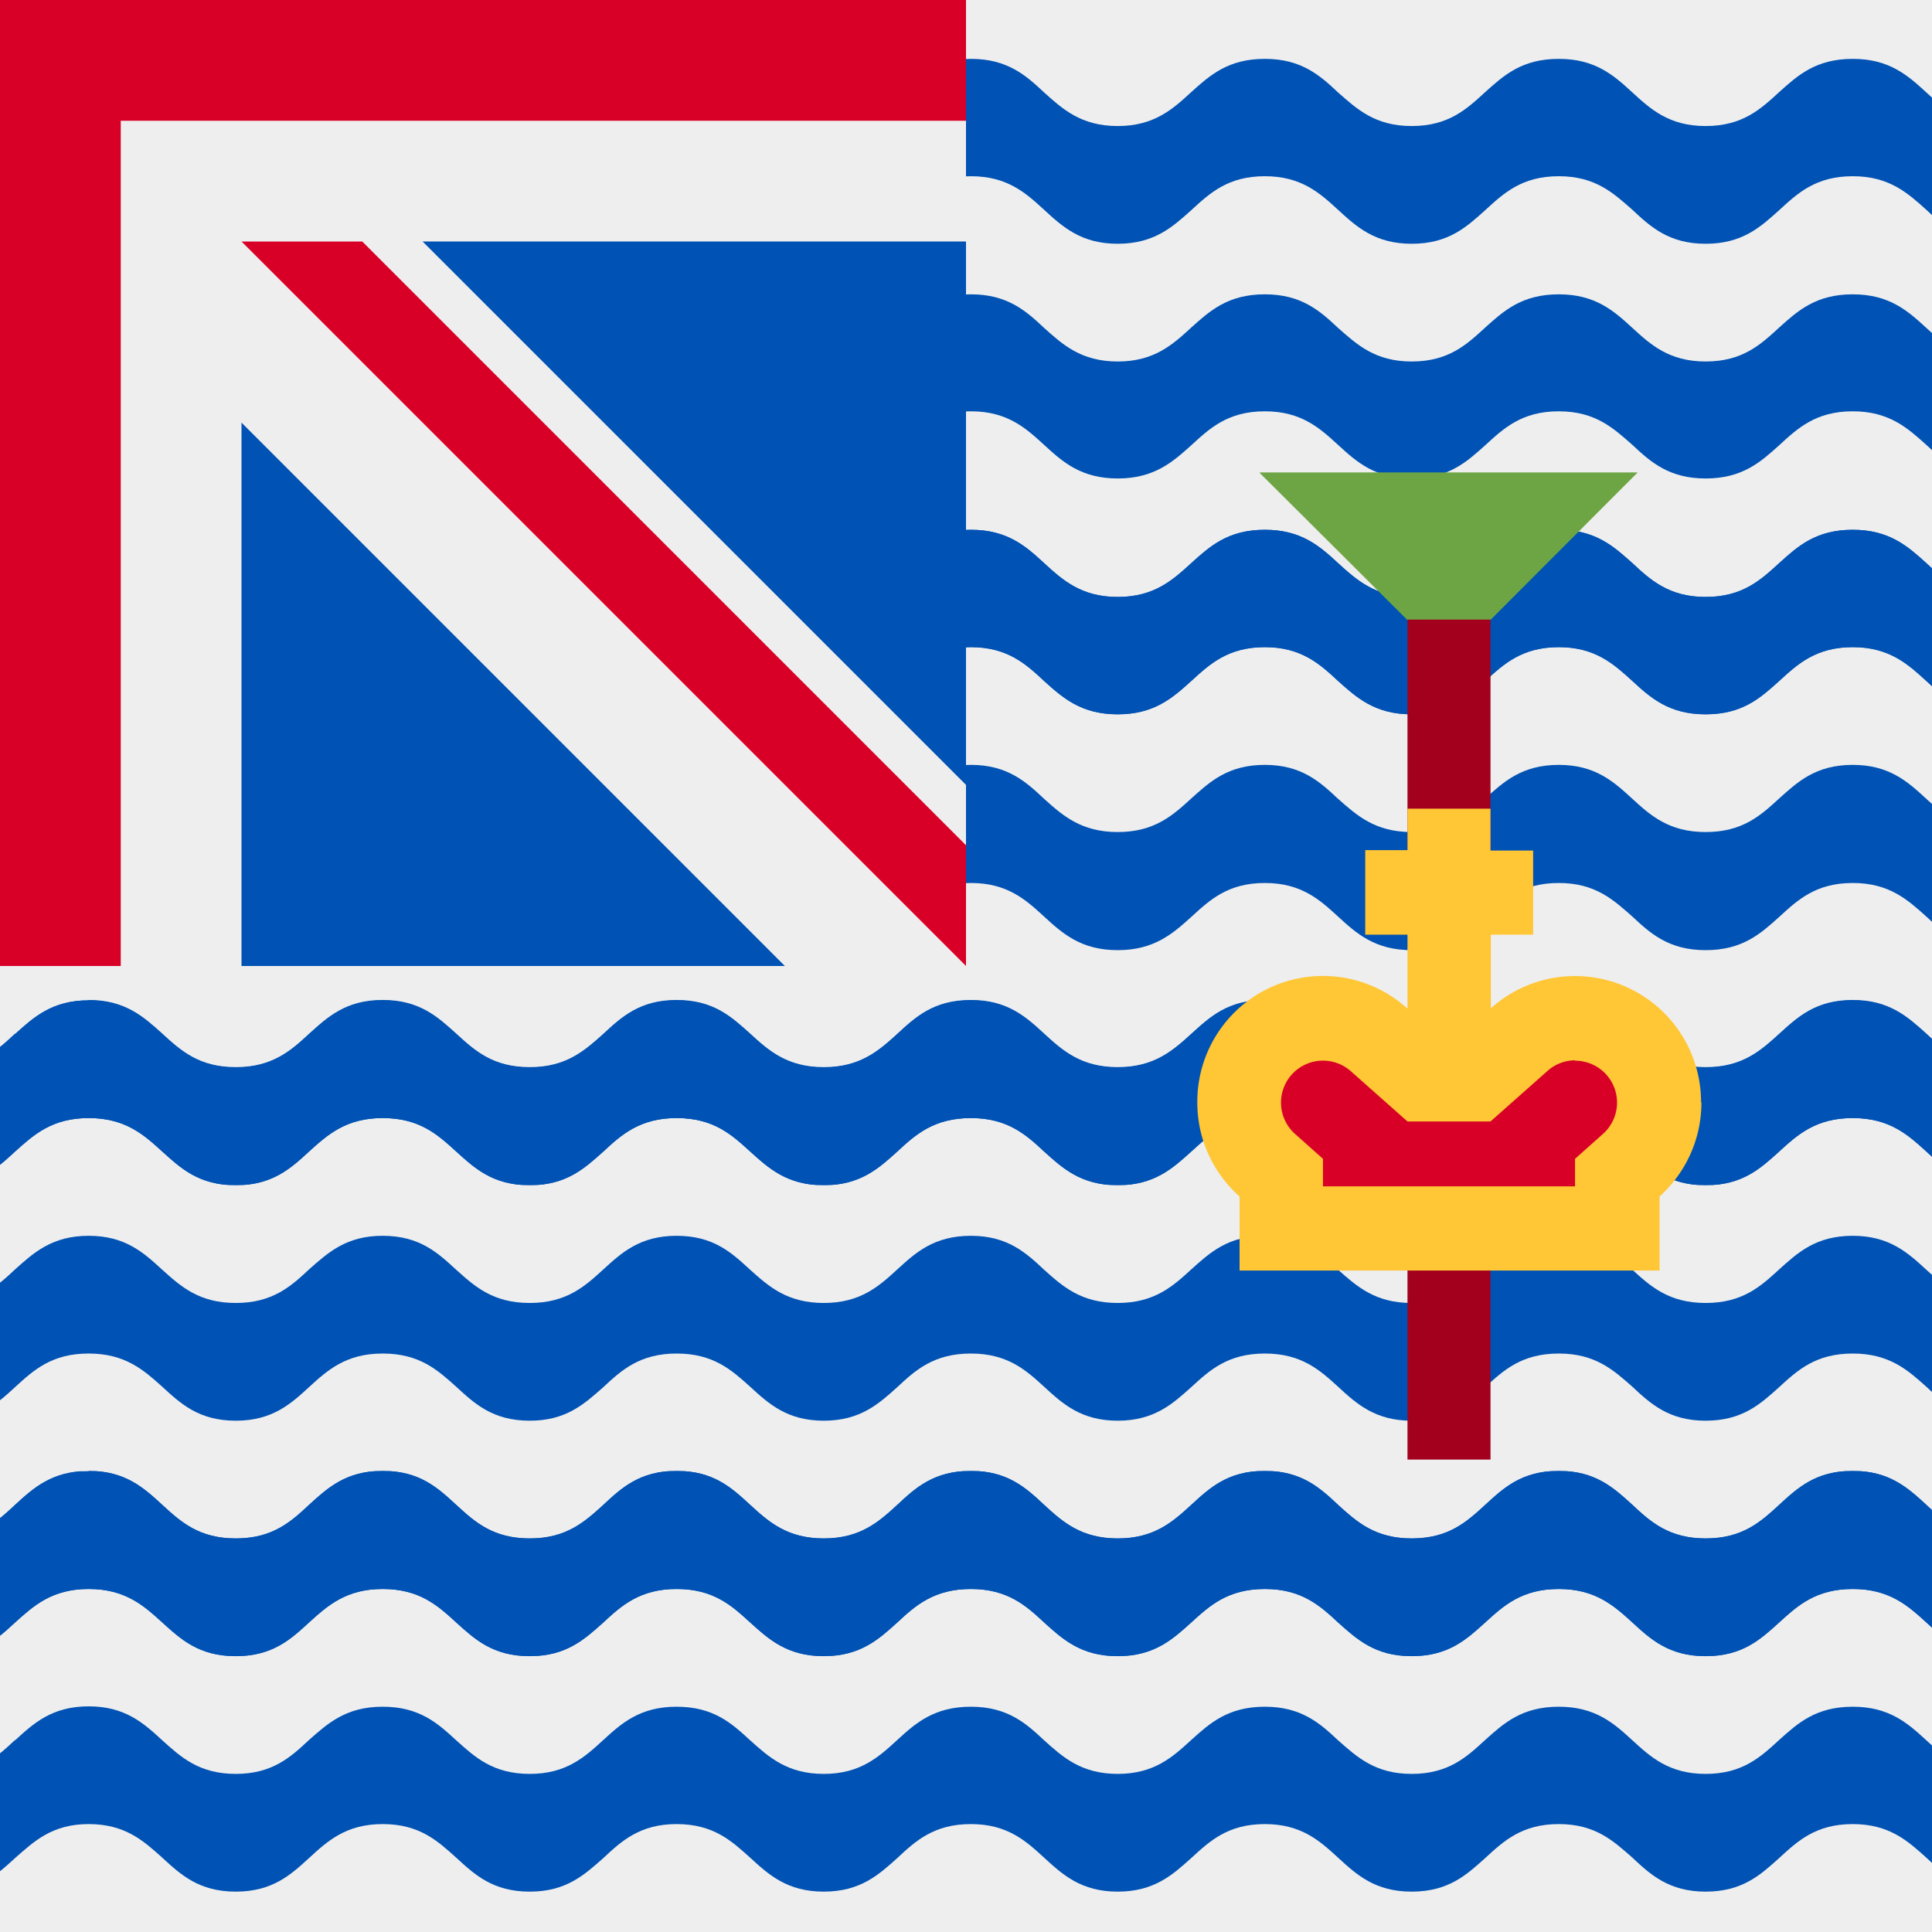 <svg xmlns="http://www.w3.org/2000/svg" width="512" height="512" fill="none"><rect width="100%" height="100%" fill="#333333" stroke="none"/><g clip-path="url(#a)"><path fill="#EEE" d="M0 0h512v512H0z"/><g fill="#0052B4" clip-path="url(#b)"><path d="M4 24.5c4.9-4.5 9.8-9 19.5-9s14.6 4.5 19.5 9c4.9 4.4 9.7 8.9 19.5 8.9 9.7 0 14.6-4.5 19.4-9 5-4.4 9.8-8.8 19.5-8.8 9.8 0 14.6 4.4 19.5 8.9 4.9 4.4 9.7 8.9 19.5 8.9 9.7 0 14.6-4.5 19.5-9 4.8-4.4 9.7-8.8 19.4-8.8 9.8 0 14.6 4.4 19.5 8.9 4.9 4.4 9.8 8.9 19.5 8.9s14.6-4.5 19.5-9c4.8-4.4 9.7-8.8 19.5-8.8 9.7 0 14.6 4.4 19.4 8.9 4.9 4.4 9.8 8.9 19.5 8.9s14.6-4.5 19.5-9c4.9-4.4 9.7-8.8 19.5-8.8 9.7 0 14.6 4.4 19.4 8.9 5 4.4 9.8 8.9 19.5 8.9 9.8 0 14.6-4.5 19.5-9 4.9-4.4 9.7-8.8 19.5-8.8 9.7 0 14.6 4.4 19.5 8.9 4.8 4.4 9.7 8.9 19.4 8.9 9.8 0 14.6-4.5 19.5-9 4.9-4.4 9.7-8.8 19.5-8.8 9.7 0 14.6 4.4 19.5 8.9 4.8 4.4 9.7 8.9 19.4 8.9 9.8 0 14.7-4.5 19.5-9 4.9-4.4 9.8-8.8 19.5-8.8v31.1c-9.7 0-14.6 4.5-19.5 9-4.8 4.4-9.7 8.9-19.5 8.9-9.7 0-14.6-4.5-19.4-9-4.9-4.4-9.8-8.9-19.5-8.9-9.8 0-14.6 4.5-19.5 9-4.9 4.4-9.7 8.9-19.5 8.9-9.7 0-14.6-4.5-19.4-9-5-4.4-9.8-8.9-19.5-8.9-9.8 0-14.6 4.5-19.5 9-4.9 4.4-9.7 8.9-19.5 8.9-9.7 0-14.6-4.5-19.5-9-4.8-4.4-9.7-8.9-19.4-8.9-9.8 0-14.6 4.5-19.5 9-4.9 4.4-9.8 8.9-19.5 8.9s-14.6-4.5-19.5-9c-4.8-4.4-9.7-8.9-19.4-8.9-9.8 0-14.7 4.5-19.5 9-4.9 4.4-9.8 8.9-19.5 8.9s-14.6-4.5-19.5-9c-4.9-4.4-9.7-8.9-19.5-8.9-9.7 0-14.6 4.5-19.4 9-5 4.4-9.8 8.9-19.5 8.9-9.8 0-14.6-4.5-19.5-9-4.9-4.4-9.7-8.9-19.5-8.9-9.7 0-14.6 4.5-19.5 9-4.8 4.4-9.7 8.9-19.4 8.9-9.8 0-14.6-4.5-19.5-9-4.9-4.4-9.8-8.9-19.5-8.9S9 51.2 4 55.7c-4.8 4.4-9.7 8.9-19.4 8.9-9.8 0-14.7-4.5-19.5-9-4.9-4.4-9.8-8.9-19.5-8.9V15.6c9.7 0 14.6 4.4 19.5 8.9 4.8 4.4 9.7 8.9 19.5 8.9 9.7 0 14.6-4.5 19.4-9Zm0 62.4c4.9-4.5 9.8-9 19.5-9s14.6 4.5 19.5 9c4.9 4.4 9.7 8.9 19.5 8.9 9.7 0 14.6-4.5 19.4-9 5-4.4 9.8-8.8 19.5-8.8 9.8 0 14.6 4.4 19.5 8.9 4.9 4.4 9.7 8.9 19.5 8.9 9.7 0 14.6-4.5 19.5-9 4.8-4.4 9.7-8.8 19.4-8.8 9.8 0 14.6 4.4 19.5 8.9 4.9 4.4 9.8 8.9 19.5 8.9s14.6-4.5 19.5-9c4.8-4.4 9.7-8.8 19.5-8.8 9.7 0 14.6 4.4 19.4 8.9 4.9 4.4 9.8 8.9 19.5 8.9s14.6-4.5 19.5-9c4.9-4.4 9.7-8.8 19.5-8.8 9.7 0 14.6 4.4 19.4 8.9 5 4.4 9.8 8.9 19.5 8.9 9.8 0 14.6-4.5 19.5-9 4.9-4.4 9.7-8.8 19.5-8.8 9.7 0 14.6 4.4 19.5 8.9 4.8 4.4 9.7 8.9 19.4 8.9 9.8 0 14.6-4.5 19.5-9 4.9-4.4 9.7-8.8 19.5-8.8 9.7 0 14.6 4.4 19.5 8.9 4.8 4.4 9.7 8.9 19.4 8.9 9.8 0 14.7-4.5 19.5-9 4.9-4.4 9.8-8.8 19.5-8.8v31c-9.7 0-14.6 4.5-19.5 9-4.8 4.4-9.7 8.8-19.5 8.8-9.7 0-14.6-4.4-19.4-8.9-4.9-4.4-9.8-8.9-19.5-8.9-9.8 0-14.6 4.5-19.5 9-4.9 4.4-9.7 8.8-19.5 8.8-9.7 0-14.6-4.4-19.4-8.9-5-4.4-9.8-8.9-19.5-8.9-9.8 0-14.6 4.5-19.5 9-4.9 4.4-9.7 8.8-19.5 8.8-9.7 0-14.6-4.4-19.5-8.9-4.8-4.4-9.7-8.9-19.4-8.9-9.8 0-14.6 4.5-19.5 9-4.9 4.4-9.8 8.8-19.5 8.8s-14.6-4.4-19.5-8.9c-4.8-4.4-9.7-8.9-19.4-8.9-9.8 0-14.7 4.5-19.5 9-4.9 4.4-9.8 8.8-19.5 8.8s-14.6-4.4-19.5-8.9c-4.9-4.4-9.7-8.9-19.5-8.9-9.7 0-14.6 4.5-19.4 9-5 4.4-9.8 8.8-19.5 8.8-9.8 0-14.6-4.4-19.5-8.9-4.9-4.4-9.7-8.9-19.5-8.9-9.7 0-14.6 4.5-19.5 9-4.8 4.4-9.7 8.8-19.4 8.8-9.8 0-14.6-4.4-19.5-8.9-4.9-4.4-9.8-8.9-19.5-8.9S9 113.6 4 118.1c-4.8 4.4-9.7 8.8-19.4 8.8-9.8 0-14.7-4.4-19.5-8.9-4.9-4.4-9.8-8.9-19.5-8.9V78c9.7 0 14.6 4.4 19.5 8.9 4.8 4.4 9.7 8.9 19.5 8.9 9.7 0 14.6-4.5 19.4-9Zm19.5 53.5c-9.7 0-14.6 4.4-19.5 8.9-4.8 4.4-9.7 8.9-19.4 8.9-9.8 0-14.7-4.5-19.5-9-4.9-4.4-9.8-8.8-19.5-8.8v31.1c9.7 0 14.6 4.5 19.5 9 4.8 4.4 9.7 8.8 19.5 8.8 9.7 0 14.6-4.4 19.4-8.9 4.9-4.4 9.8-8.9 19.5-8.9s14.6 4.5 19.5 9c4.9 4.4 9.7 8.8 19.5 8.8 9.7 0 14.6-4.4 19.4-8.9 5-4.4 9.8-8.9 19.5-8.9 9.8 0 14.6 4.5 19.5 9 4.9 4.4 9.7 8.8 19.5 8.8 9.7 0 14.6-4.4 19.5-8.9 4.8-4.4 9.7-8.9 19.4-8.9 9.8 0 14.6 4.5 19.5 9 4.9 4.4 9.8 8.8 19.5 8.8s14.6-4.4 19.5-8.9c4.8-4.4 9.7-8.9 19.5-8.9 9.7 0 14.6 4.5 19.4 9 4.9 4.4 9.8 8.8 19.5 8.8s14.6-4.4 19.5-8.9c4.9-4.4 9.7-8.9 19.5-8.9 9.7 0 14.6 4.5 19.4 9 5 4.4 9.8 8.8 19.5 8.8 9.8 0 14.6-4.4 19.5-8.9 4.9-4.4 9.7-8.9 19.5-8.9 9.7 0 14.6 4.5 19.5 9 4.8 4.4 9.7 8.8 19.4 8.8 9.8 0 14.6-4.4 19.5-8.9 4.9-4.4 9.7-8.9 19.5-8.9 9.7 0 14.6 4.5 19.5 9 4.8 4.4 9.7 8.8 19.4 8.8 9.8 0 14.7-4.4 19.5-8.9 4.9-4.4 9.8-8.9 19.5-8.9v-31.1c-9.7 0-14.6 4.4-19.5 8.9-4.8 4.4-9.7 8.9-19.5 8.9-9.7 0-14.6-4.5-19.4-9-4.9-4.4-9.8-8.8-19.5-8.8-9.8 0-14.6 4.4-19.5 8.9-4.9 4.4-9.7 8.9-19.5 8.9-9.7 0-14.6-4.5-19.4-9-5-4.4-9.8-8.8-19.5-8.8-9.8 0-14.6 4.4-19.5 8.9-4.9 4.4-9.7 8.9-19.5 8.9-9.7 0-14.6-4.5-19.5-9-4.8-4.4-9.7-8.8-19.4-8.8-9.8 0-14.6 4.4-19.5 8.9-4.9 4.4-9.8 8.9-19.5 8.9s-14.6-4.5-19.5-9c-4.8-4.4-9.7-8.8-19.4-8.8-9.8 0-14.7 4.4-19.5 8.9-4.9 4.4-9.8 8.9-19.5 8.9s-14.6-4.5-19.5-9c-4.9-4.4-9.7-8.8-19.5-8.8-9.7 0-14.6 4.4-19.4 8.9-5 4.4-9.8 8.9-19.5 8.9-9.8 0-14.6-4.5-19.5-9-4.9-4.4-9.7-8.8-19.5-8.8-9.7 0-14.6 4.4-19.5 8.9-4.8 4.4-9.7 8.9-19.4 8.9-9.8 0-14.6-4.5-19.5-9-4.9-4.4-9.8-8.8-19.5-8.8Z"/></g><g fill="#0052B4" clip-path="url(#c)"><path d="M4 149.3c4.9-4.5 9.8-9 19.5-9s14.6 4.5 19.5 9c4.9 4.4 9.7 8.9 19.5 8.9 9.7 0 14.6-4.5 19.4-9 5-4.4 9.8-8.8 19.5-8.8 9.8 0 14.6 4.4 19.5 8.9 4.9 4.4 9.7 8.9 19.5 8.9 9.7 0 14.6-4.5 19.5-9 4.8-4.4 9.7-8.8 19.4-8.8 9.8 0 14.6 4.4 19.5 8.9 4.9 4.4 9.8 8.9 19.5 8.9s14.6-4.5 19.5-9c4.8-4.4 9.7-8.8 19.5-8.8 9.7 0 14.6 4.4 19.4 8.9 4.9 4.4 9.8 8.9 19.5 8.9s14.6-4.5 19.5-9c4.9-4.4 9.7-8.8 19.5-8.8 9.7 0 14.6 4.4 19.4 8.9 5 4.4 9.8 8.9 19.5 8.9 9.8 0 14.6-4.5 19.5-9 4.9-4.4 9.7-8.8 19.5-8.8 9.7 0 14.6 4.4 19.5 8.9 4.8 4.4 9.7 8.9 19.4 8.9 9.8 0 14.6-4.5 19.5-9 4.9-4.4 9.7-8.8 19.5-8.8 9.7 0 14.6 4.4 19.5 8.9 4.8 4.4 9.7 8.9 19.4 8.9 9.8 0 14.7-4.5 19.5-9 4.9-4.4 9.8-8.8 19.5-8.8v31.1c-9.7 0-14.6 4.5-19.5 9-4.8 4.4-9.7 8.8-19.5 8.8-9.7 0-14.6-4.4-19.4-8.9-4.9-4.4-9.8-8.9-19.5-8.9-9.8 0-14.6 4.5-19.5 9-4.9 4.4-9.7 8.8-19.5 8.8-9.7 0-14.6-4.4-19.4-8.9-5-4.4-9.8-8.9-19.5-8.9-9.8 0-14.6 4.5-19.5 9-4.9 4.4-9.7 8.8-19.5 8.8-9.7 0-14.6-4.4-19.5-8.9-4.8-4.4-9.7-8.9-19.4-8.9-9.8 0-14.6 4.5-19.5 9-4.9 4.4-9.8 8.8-19.5 8.8s-14.6-4.4-19.5-8.9c-4.8-4.4-9.7-8.9-19.4-8.9-9.8 0-14.7 4.5-19.5 9-4.9 4.4-9.8 8.8-19.5 8.8s-14.6-4.4-19.5-8.9c-4.9-4.4-9.7-8.9-19.5-8.9-9.7 0-14.6 4.5-19.4 9-5 4.4-9.8 8.8-19.5 8.8-9.8 0-14.6-4.4-19.5-8.9-4.9-4.4-9.7-8.9-19.5-8.9-9.7 0-14.6 4.5-19.5 9-4.8 4.4-9.7 8.8-19.4 8.8-9.8 0-14.6-4.4-19.5-8.9-4.9-4.4-9.8-8.9-19.5-8.9S9 176 4 180.5c-4.8 4.4-9.7 8.8-19.4 8.8-9.8 0-14.7-4.4-19.5-8.9-4.9-4.4-9.8-8.9-19.5-8.9v-31.1c9.7 0 14.6 4.4 19.5 8.9 4.8 4.4 9.7 8.9 19.5 8.9 9.7 0 14.6-4.5 19.4-9Zm0 62.3c4.9-4.4 9.8-8.9 19.5-8.9s14.6 4.5 19.5 9c4.9 4.4 9.7 8.8 19.5 8.8 9.7 0 14.6-4.4 19.4-8.9 5-4.4 9.8-8.9 19.5-8.9 9.8 0 14.6 4.5 19.5 9 4.9 4.4 9.7 8.8 19.5 8.8 9.7 0 14.6-4.4 19.5-8.9 4.8-4.4 9.7-8.9 19.4-8.9 9.8 0 14.6 4.5 19.5 9 4.9 4.4 9.8 8.8 19.5 8.8s14.6-4.4 19.5-8.9c4.8-4.4 9.7-8.9 19.5-8.9 9.7 0 14.6 4.5 19.4 9 4.9 4.4 9.8 8.8 19.5 8.8s14.6-4.4 19.5-8.9c4.9-4.4 9.7-8.9 19.5-8.9 9.7 0 14.6 4.5 19.4 9 5 4.4 9.8 8.8 19.5 8.8 9.8 0 14.6-4.4 19.5-8.9 4.9-4.4 9.7-8.9 19.5-8.9 9.7 0 14.6 4.5 19.5 9 4.8 4.4 9.7 8.8 19.4 8.8 9.8 0 14.6-4.4 19.5-8.9 4.9-4.4 9.7-8.9 19.5-8.9 9.7 0 14.6 4.5 19.5 9 4.8 4.4 9.7 8.8 19.4 8.8 9.8 0 14.7-4.4 19.5-8.9 4.9-4.4 9.8-8.9 19.5-8.9V234c-9.7 0-14.6 4.5-19.5 9-4.8 4.4-9.7 8.8-19.5 8.8-9.7 0-14.6-4.4-19.4-8.9-4.9-4.4-9.8-8.9-19.5-8.9-9.8 0-14.6 4.5-19.5 9-4.9 4.4-9.7 8.8-19.5 8.8-9.7 0-14.6-4.4-19.4-8.9-5-4.4-9.8-8.9-19.5-8.9-9.8 0-14.6 4.5-19.5 9-4.9 4.4-9.7 8.8-19.5 8.8-9.7 0-14.6-4.4-19.5-8.9-4.8-4.4-9.7-8.9-19.4-8.9-9.8 0-14.6 4.5-19.5 9-4.9 4.4-9.8 8.8-19.5 8.8s-14.6-4.4-19.5-8.9c-4.8-4.4-9.7-8.9-19.4-8.9-9.8 0-14.7 4.5-19.5 9-4.9 4.4-9.8 8.8-19.5 8.8s-14.6-4.4-19.5-8.9c-4.9-4.4-9.7-8.9-19.5-8.9-9.7 0-14.6 4.5-19.4 9-5 4.4-9.8 8.8-19.5 8.8-9.8 0-14.6-4.4-19.5-8.9-4.9-4.4-9.7-8.9-19.5-8.9-9.7 0-14.6 4.5-19.5 9-4.8 4.4-9.7 8.8-19.4 8.8-9.8 0-14.6-4.4-19.5-8.9-4.9-4.4-9.8-8.9-19.5-8.9S9 238.4 4 242.9c-4.8 4.4-9.7 8.8-19.4 8.8-9.8 0-14.7-4.4-19.5-8.9-4.9-4.4-9.8-8.9-19.5-8.9v-31.2c9.7 0 14.6 4.5 19.5 9 4.8 4.4 9.7 8.8 19.5 8.8 9.7 0 14.6-4.4 19.4-8.9Zm19.5 53.5c-9.7 0-14.6 4.5-19.5 9-4.8 4.4-9.7 8.8-19.4 8.8-9.8 0-14.7-4.4-19.5-8.9-4.9-4.4-9.8-8.9-19.5-8.9v31.2c9.7 0 14.6 4.4 19.5 8.9 4.8 4.4 9.7 8.9 19.5 8.9 9.7 0 14.6-4.5 19.4-9 4.9-4.4 9.8-8.8 19.5-8.8s14.6 4.4 19.5 8.9c4.9 4.4 9.7 8.9 19.5 8.9 9.7 0 14.6-4.5 19.4-9 5-4.4 9.8-8.8 19.5-8.8 9.8 0 14.6 4.4 19.5 8.9 4.9 4.4 9.7 8.9 19.5 8.9 9.7 0 14.6-4.5 19.5-9 4.8-4.4 9.7-8.8 19.4-8.8 9.8 0 14.6 4.4 19.5 8.9 4.9 4.4 9.8 8.9 19.5 8.9s14.6-4.5 19.5-9c4.8-4.4 9.7-8.8 19.5-8.8 9.7 0 14.6 4.4 19.4 8.9 4.9 4.4 9.8 8.9 19.5 8.9s14.6-4.5 19.5-9c4.9-4.4 9.7-8.8 19.5-8.8 9.7 0 14.6 4.4 19.4 8.9 5 4.4 9.8 8.9 19.5 8.9 9.8 0 14.6-4.5 19.5-9 4.9-4.4 9.7-8.8 19.5-8.8 9.7 0 14.6 4.4 19.5 8.9 4.8 4.4 9.7 8.9 19.4 8.9 9.8 0 14.6-4.5 19.5-9 4.9-4.4 9.7-8.8 19.5-8.8 9.7 0 14.6 4.4 19.5 8.9 4.8 4.4 9.7 8.9 19.4 8.9 9.8 0 14.7-4.5 19.5-9 4.9-4.4 9.8-8.8 19.5-8.8V265c-9.7 0-14.6 4.5-19.5 9-4.8 4.4-9.7 8.8-19.5 8.8-9.7 0-14.6-4.4-19.4-8.9-4.9-4.4-9.8-8.9-19.5-8.9-9.8 0-14.6 4.5-19.5 9-4.9 4.4-9.7 8.8-19.5 8.8-9.7 0-14.6-4.4-19.4-8.9-5-4.4-9.8-8.9-19.5-8.9-9.8 0-14.6 4.5-19.5 9-4.9 4.4-9.7 8.8-19.5 8.8-9.7 0-14.6-4.4-19.5-8.9-4.8-4.4-9.7-8.9-19.4-8.9-9.8 0-14.6 4.5-19.5 9-4.9 4.4-9.8 8.8-19.5 8.8s-14.6-4.4-19.5-8.9c-4.8-4.4-9.7-8.9-19.4-8.9-9.8 0-14.7 4.5-19.5 9-4.9 4.4-9.8 8.8-19.5 8.8s-14.6-4.4-19.5-8.9c-4.9-4.4-9.7-8.9-19.5-8.9-9.7 0-14.6 4.5-19.4 9-5 4.4-9.8 8.8-19.5 8.8-9.8 0-14.6-4.4-19.5-8.9-4.9-4.4-9.7-8.9-19.5-8.9-9.7 0-14.6 4.5-19.5 9-4.8 4.4-9.7 8.8-19.4 8.8-9.8 0-14.6-4.4-19.5-8.9-4.9-4.4-9.8-8.9-19.5-8.9Z"/></g><g fill="#0052B4" clip-path="url(#d)"><path d="M4 274c4.9-4.4 9.8-8.9 19.5-8.9s14.6 4.5 19.5 9c4.9 4.4 9.7 8.8 19.5 8.8 9.7 0 14.6-4.4 19.4-8.9 5-4.4 9.8-8.9 19.5-8.9 9.8 0 14.6 4.5 19.5 9 4.9 4.4 9.7 8.8 19.5 8.8 9.7 0 14.6-4.4 19.5-8.9 4.8-4.4 9.7-8.9 19.4-8.9 9.8 0 14.6 4.5 19.5 9 4.9 4.4 9.8 8.8 19.5 8.8s14.6-4.4 19.5-8.9c4.8-4.4 9.7-8.9 19.5-8.9 9.7 0 14.6 4.5 19.4 9 4.9 4.4 9.8 8.8 19.5 8.8s14.6-4.4 19.5-8.9c4.9-4.4 9.7-8.9 19.5-8.9 9.7 0 14.6 4.5 19.4 9 5 4.4 9.8 8.8 19.5 8.8 9.8 0 14.6-4.4 19.5-8.9 4.9-4.4 9.7-8.9 19.5-8.9 9.7 0 14.6 4.5 19.5 9 4.8 4.4 9.7 8.8 19.4 8.8 9.8 0 14.6-4.4 19.5-8.9 4.9-4.4 9.7-8.9 19.5-8.9 9.7 0 14.6 4.5 19.5 9 4.8 4.4 9.7 8.8 19.4 8.8 9.8 0 14.7-4.4 19.5-8.9 4.9-4.4 9.8-8.9 19.5-8.9v31.2c-9.7 0-14.6 4.4-19.5 8.9-4.8 4.4-9.7 8.9-19.5 8.9-9.7 0-14.6-4.5-19.4-9-4.9-4.4-9.8-8.8-19.5-8.8-9.8 0-14.6 4.4-19.5 8.9-4.9 4.4-9.7 8.9-19.5 8.9-9.7 0-14.6-4.5-19.4-9-5-4.4-9.8-8.8-19.5-8.8-9.8 0-14.6 4.4-19.5 8.9-4.9 4.4-9.7 8.9-19.5 8.9-9.7 0-14.6-4.5-19.5-9-4.8-4.4-9.7-8.8-19.4-8.8-9.8 0-14.6 4.4-19.5 8.9-4.9 4.4-9.8 8.9-19.5 8.9s-14.6-4.5-19.5-9c-4.8-4.4-9.7-8.8-19.4-8.8-9.8 0-14.7 4.4-19.5 8.9-4.9 4.4-9.8 8.9-19.5 8.9s-14.6-4.5-19.5-9c-4.9-4.4-9.7-8.8-19.5-8.8-9.7 0-14.6 4.4-19.4 8.9-5 4.4-9.8 8.9-19.5 8.9-9.8 0-14.6-4.5-19.5-9-4.9-4.4-9.7-8.8-19.5-8.8-9.7 0-14.6 4.4-19.5 8.9-4.8 4.4-9.7 8.9-19.4 8.9-9.8 0-14.6-4.5-19.5-9-4.9-4.4-9.8-8.8-19.5-8.8S9 300.7 4 305.2c-4.8 4.4-9.7 8.9-19.4 8.9-9.8 0-14.7-4.5-19.5-9-4.9-4.4-9.8-8.8-19.5-8.8V265c9.7 0 14.6 4.5 19.5 9 4.8 4.4 9.7 8.8 19.5 8.8 9.7 0 14.6-4.4 19.4-8.9Zm0 62.4c4.9-4.4 9.8-8.9 19.5-8.9s14.6 4.5 19.5 9c4.9 4.4 9.7 8.8 19.5 8.8 9.7 0 14.6-4.4 19.4-8.9 5-4.4 9.8-8.9 19.5-8.9 9.8 0 14.6 4.5 19.5 9 4.9 4.4 9.7 8.8 19.5 8.8 9.7 0 14.6-4.4 19.5-8.9 4.8-4.4 9.7-8.9 19.4-8.9 9.8 0 14.6 4.5 19.5 9 4.9 4.4 9.8 8.8 19.5 8.8s14.6-4.4 19.5-8.9c4.8-4.4 9.7-8.9 19.5-8.9 9.7 0 14.6 4.5 19.4 9 4.9 4.4 9.8 8.8 19.5 8.8s14.6-4.4 19.5-8.9c4.9-4.4 9.7-8.9 19.5-8.9 9.7 0 14.6 4.5 19.4 9 5 4.4 9.8 8.8 19.5 8.8 9.8 0 14.6-4.4 19.5-8.9 4.9-4.4 9.7-8.9 19.5-8.9 9.7 0 14.6 4.5 19.5 9 4.8 4.4 9.7 8.8 19.4 8.8 9.8 0 14.6-4.4 19.5-8.9 4.9-4.4 9.7-8.9 19.5-8.9 9.7 0 14.6 4.5 19.5 9 4.8 4.4 9.7 8.8 19.4 8.8 9.8 0 14.7-4.4 19.5-8.9 4.9-4.4 9.8-8.9 19.5-8.9v31.2c-9.7 0-14.6 4.4-19.5 8.9-4.8 4.4-9.7 8.9-19.5 8.9-9.7 0-14.6-4.5-19.4-9-4.9-4.4-9.8-8.8-19.5-8.8-9.8 0-14.6 4.4-19.5 8.9-4.9 4.4-9.7 8.9-19.5 8.9-9.7 0-14.6-4.5-19.4-9-5-4.4-9.8-8.8-19.5-8.8-9.8 0-14.6 4.4-19.5 8.9-4.9 4.4-9.7 8.9-19.5 8.9-9.7 0-14.6-4.5-19.5-9-4.8-4.4-9.7-8.8-19.4-8.8-9.8 0-14.6 4.4-19.5 8.9-4.9 4.4-9.8 8.9-19.5 8.9s-14.6-4.5-19.5-9c-4.8-4.4-9.7-8.8-19.4-8.8-9.8 0-14.7 4.4-19.5 8.9-4.9 4.4-9.8 8.9-19.5 8.9s-14.6-4.5-19.5-9c-4.9-4.4-9.7-8.8-19.5-8.8-9.7 0-14.6 4.4-19.4 8.9-5 4.4-9.8 8.9-19.5 8.9-9.8 0-14.6-4.5-19.5-9-4.9-4.4-9.7-8.8-19.5-8.8-9.7 0-14.6 4.4-19.5 8.9-4.8 4.4-9.7 8.9-19.4 8.9-9.8 0-14.6-4.5-19.5-9-4.9-4.4-9.8-8.8-19.5-8.8S9 363 4 367.6c-4.8 4.4-9.7 8.9-19.4 8.9-9.8 0-14.7-4.5-19.5-9-4.9-4.4-9.8-8.8-19.5-8.8v-31.2c9.7 0 14.6 4.5 19.5 9 4.8 4.4 9.7 8.8 19.5 8.8 9.7 0 14.6-4.4 19.4-8.9Zm19.5 53.5c-9.7 0-14.6 4.4-19.5 8.9-4.8 4.5-9.7 8.9-19.4 8.9-9.8 0-14.7-4.4-19.5-8.9-4.9-4.5-9.8-9-19.5-9v31.3c9.7 0 14.6 4.4 19.5 8.9 4.8 4.4 9.7 8.9 19.5 8.9 9.7 0 14.6-4.5 19.4-9 4.9-4.4 9.8-8.8 19.5-8.8s14.6 4.4 19.5 8.9c4.9 4.4 9.7 8.9 19.5 8.9 9.7 0 14.6-4.5 19.4-9 5-4.4 9.8-8.8 19.5-8.8 9.8 0 14.6 4.4 19.5 8.9 4.9 4.4 9.7 8.9 19.5 8.9 9.7 0 14.6-4.5 19.5-9 4.8-4.4 9.7-8.8 19.4-8.8 9.8 0 14.6 4.4 19.5 8.9 4.9 4.4 9.8 8.9 19.5 8.9s14.6-4.5 19.5-9c4.8-4.4 9.7-8.8 19.5-8.8 9.7 0 14.6 4.4 19.4 8.9 4.9 4.4 9.8 8.9 19.5 8.9s14.6-4.5 19.5-9c4.9-4.4 9.7-8.8 19.5-8.8 9.7 0 14.6 4.4 19.4 8.9 5 4.4 9.8 8.9 19.5 8.9 9.8 0 14.6-4.5 19.5-9 4.9-4.4 9.7-8.8 19.5-8.8 9.7 0 14.6 4.4 19.5 8.9 4.8 4.4 9.7 8.9 19.4 8.9 9.8 0 14.6-4.5 19.5-9 4.9-4.4 9.7-8.8 19.5-8.8 9.7 0 14.6 4.4 19.5 8.9 4.8 4.4 9.7 8.9 19.4 8.9 9.8 0 14.7-4.5 19.5-9 4.9-4.4 9.8-8.8 19.5-8.8v-31.2c-9.7 0-14.6 4.4-19.5 8.9-4.8 4.5-9.7 8.9-19.5 8.9-9.7 0-14.6-4.4-19.4-8.9-4.9-4.5-9.8-9-19.5-9-9.8 0-14.6 4.5-19.5 9s-9.7 8.9-19.5 8.9c-9.7 0-14.6-4.4-19.4-8.9-5-4.5-9.8-9-19.5-9-9.8 0-14.6 4.5-19.5 9s-9.7 8.9-19.5 8.9c-9.7 0-14.6-4.4-19.5-8.9-4.8-4.5-9.7-9-19.4-9-9.8 0-14.6 4.5-19.5 9s-9.8 8.9-19.5 8.9-14.6-4.4-19.5-8.9c-4.8-4.5-9.7-9-19.4-9-9.8 0-14.7 4.5-19.5 9-4.9 4.5-9.8 8.9-19.5 8.9s-14.6-4.4-19.5-8.9-9.7-9-19.5-9c-9.7 0-14.6 4.5-19.4 9-5 4.5-9.8 8.9-19.5 8.9-9.8 0-14.6-4.4-19.5-8.9s-9.7-9-19.5-9c-9.7 0-14.6 4.5-19.5 9-4.8 4.5-9.7 8.9-19.4 8.9-9.8 0-14.6-4.4-19.5-8.9s-9.8-9-19.5-9Z"/></g><g fill="#0052B4" clip-path="url(#e)"><path d="M4 398.8c4.9-4.5 9.8-9 19.5-9s14.6 4.5 19.5 9 9.7 8.9 19.5 8.9c9.7 0 14.6-4.4 19.4-8.9 5-4.5 9.8-9 19.5-9 9.8 0 14.6 4.5 19.5 9s9.7 8.9 19.5 8.9c9.7 0 14.6-4.4 19.5-8.9 4.8-4.5 9.7-9 19.4-9 9.8 0 14.6 4.5 19.5 9s9.8 8.9 19.5 8.9 14.6-4.4 19.5-8.9c4.8-4.5 9.7-9 19.5-9 9.7 0 14.6 4.5 19.4 9 4.9 4.5 9.8 8.9 19.5 8.9s14.6-4.4 19.5-8.9 9.7-9 19.5-9c9.7 0 14.6 4.5 19.4 9 5 4.5 9.8 8.9 19.5 8.9 9.8 0 14.6-4.4 19.5-8.9s9.7-9 19.5-9c9.7 0 14.6 4.5 19.5 9 4.8 4.5 9.7 8.9 19.4 8.9 9.8 0 14.6-4.4 19.5-8.9s9.7-9 19.5-9c9.7 0 14.6 4.5 19.5 9 4.8 4.5 9.7 8.9 19.4 8.9 9.8 0 14.7-4.4 19.5-8.9 4.9-4.5 9.8-9 19.5-9v31.3c-9.7 0-14.6 4.4-19.5 8.9-4.8 4.4-9.7 8.9-19.5 8.9-9.7 0-14.6-4.5-19.4-9-4.9-4.4-9.8-8.8-19.5-8.8-9.8 0-14.6 4.4-19.5 8.9-4.9 4.4-9.7 8.9-19.5 8.9-9.7 0-14.6-4.5-19.4-9-5-4.4-9.8-8.8-19.5-8.8-9.8 0-14.6 4.4-19.5 8.9-4.9 4.4-9.7 8.9-19.5 8.9-9.7 0-14.6-4.5-19.5-9-4.8-4.4-9.7-8.8-19.4-8.8-9.8 0-14.6 4.4-19.5 8.9-4.9 4.4-9.8 8.9-19.5 8.9s-14.6-4.5-19.5-9c-4.8-4.4-9.7-8.8-19.4-8.8-9.8 0-14.7 4.4-19.5 8.9-4.9 4.4-9.8 8.9-19.5 8.9s-14.6-4.5-19.5-9c-4.9-4.4-9.7-8.8-19.5-8.8-9.7 0-14.6 4.4-19.4 8.9-5 4.4-9.8 8.9-19.5 8.9-9.8 0-14.6-4.5-19.5-9-4.9-4.4-9.7-8.8-19.5-8.8-9.7 0-14.6 4.4-19.5 8.9-4.8 4.4-9.7 8.9-19.4 8.9-9.8 0-14.6-4.5-19.5-9-4.9-4.4-9.8-8.8-19.5-8.8S9 425.5 4 430c-4.8 4.4-9.7 8.9-19.4 8.9-9.8 0-14.7-4.5-19.5-9-4.9-4.4-9.8-8.8-19.5-8.8v-31.2c9.7 0 14.6 4.4 19.5 8.9 4.8 4.5 9.7 8.9 19.5 8.9 9.7 0 14.6-4.4 19.4-8.9Zm0 62.4c4.9-4.5 9.8-9 19.5-9s14.6 4.5 19.5 9c4.9 4.4 9.7 8.9 19.5 8.9 9.7 0 14.6-4.5 19.4-9 5-4.4 9.8-8.8 19.5-8.8 9.8 0 14.6 4.4 19.5 8.9 4.9 4.4 9.7 8.9 19.5 8.9 9.7 0 14.6-4.5 19.5-9 4.8-4.4 9.7-8.8 19.4-8.8 9.8 0 14.6 4.4 19.5 8.9 4.9 4.4 9.8 8.9 19.5 8.9s14.6-4.5 19.5-9c4.8-4.4 9.7-8.8 19.5-8.8 9.7 0 14.6 4.4 19.4 8.9 4.9 4.4 9.8 8.9 19.5 8.9s14.6-4.5 19.5-9c4.9-4.4 9.7-8.8 19.5-8.8 9.7 0 14.6 4.4 19.4 8.9 5 4.4 9.8 8.9 19.5 8.9 9.8 0 14.6-4.5 19.5-9 4.9-4.4 9.7-8.8 19.5-8.8 9.7 0 14.6 4.4 19.5 8.9 4.8 4.4 9.7 8.9 19.4 8.9 9.8 0 14.6-4.5 19.5-9 4.9-4.4 9.7-8.8 19.5-8.8 9.7 0 14.6 4.4 19.5 8.9 4.8 4.4 9.7 8.9 19.4 8.9 9.8 0 14.7-4.5 19.5-9 4.9-4.4 9.8-8.8 19.5-8.8v31.1c-9.7 0-14.6 4.5-19.5 9-4.8 4.4-9.7 8.9-19.5 8.9-9.7 0-14.6-4.5-19.4-9-4.9-4.4-9.8-8.9-19.5-8.9-9.8 0-14.6 4.5-19.5 9-4.9 4.4-9.7 8.9-19.5 8.9-9.7 0-14.6-4.5-19.4-9-5-4.4-9.8-8.9-19.5-8.9-9.8 0-14.6 4.5-19.5 9-4.9 4.4-9.7 8.9-19.5 8.9-9.7 0-14.6-4.5-19.5-9-4.8-4.4-9.7-8.9-19.4-8.9-9.8 0-14.6 4.5-19.5 9-4.9 4.4-9.8 8.9-19.5 8.9s-14.6-4.5-19.5-9c-4.8-4.4-9.7-8.9-19.4-8.9-9.8 0-14.7 4.5-19.5 9-4.9 4.4-9.8 8.9-19.5 8.9s-14.6-4.5-19.5-9c-4.9-4.4-9.7-8.9-19.5-8.9-9.7 0-14.6 4.5-19.4 9-5 4.4-9.8 8.9-19.5 8.9-9.8 0-14.6-4.5-19.5-9-4.9-4.4-9.7-8.9-19.5-8.9-9.7 0-14.6 4.5-19.5 9-4.8 4.4-9.7 8.9-19.4 8.9-9.8 0-14.6-4.5-19.5-9-4.9-4.4-9.8-8.9-19.5-8.9S9 488 4 492.4c-4.8 4.4-9.7 8.9-19.4 8.9-9.8 0-14.7-4.5-19.5-9-4.9-4.4-9.8-8.9-19.5-8.9v-31.1c9.7 0 14.6 4.4 19.5 8.9 4.8 4.4 9.7 8.9 19.5 8.9 9.7 0 14.6-4.5 19.4-9Zm19.5 53.5c-9.7 0-14.6 4.4-19.5 8.9-4.8 4.4-9.7 8.9-19.4 8.9-9.8 0-14.7-4.5-19.5-9-4.9-4.4-9.8-8.8-19.5-8.8v31.1c9.7 0 14.6 4.5 19.5 9 4.8 4.4 9.7 8.8 19.5 8.8 9.7 0 14.6-4.4 19.4-8.9 4.9-4.4 9.8-8.9 19.5-8.9s14.6 4.5 19.5 9c4.9 4.4 9.7 8.8 19.5 8.8 9.7 0 14.6-4.4 19.4-8.9 5-4.4 9.8-8.9 19.5-8.9 9.8 0 14.6 4.5 19.5 9 4.9 4.4 9.7 8.8 19.5 8.8 9.7 0 14.6-4.4 19.5-8.9 4.8-4.4 9.7-8.9 19.4-8.9 9.8 0 14.6 4.5 19.5 9 4.9 4.4 9.8 8.8 19.5 8.8s14.6-4.4 19.5-8.9c4.8-4.4 9.7-8.9 19.5-8.9 9.7 0 14.6 4.5 19.4 9 4.9 4.4 9.8 8.8 19.5 8.8s14.6-4.4 19.5-8.9c4.9-4.4 9.7-8.9 19.5-8.9 9.7 0 14.6 4.5 19.4 9 5 4.4 9.8 8.8 19.5 8.8 9.8 0 14.6-4.4 19.5-8.9 4.9-4.4 9.7-8.9 19.5-8.9 9.7 0 14.6 4.5 19.5 9 4.8 4.4 9.7 8.8 19.4 8.8 9.8 0 14.6-4.4 19.5-8.9 4.9-4.4 9.7-8.9 19.5-8.9 9.7 0 14.6 4.5 19.5 9 4.8 4.4 9.7 8.8 19.4 8.8 9.8 0 14.7-4.4 19.5-8.9 4.9-4.4 9.8-8.9 19.5-8.9v-31.1c-9.7 0-14.6 4.4-19.5 8.9-4.8 4.4-9.7 8.9-19.5 8.9-9.7 0-14.6-4.5-19.4-9-4.9-4.4-9.8-8.8-19.5-8.8-9.8 0-14.6 4.4-19.5 8.9-4.9 4.4-9.7 8.9-19.5 8.9-9.7 0-14.6-4.5-19.4-9-5-4.4-9.8-8.8-19.5-8.8-9.8 0-14.6 4.4-19.5 8.9-4.9 4.4-9.7 8.9-19.5 8.9-9.7 0-14.6-4.5-19.5-9-4.8-4.4-9.7-8.8-19.4-8.8-9.8 0-14.6 4.4-19.5 8.9-4.9 4.4-9.8 8.9-19.5 8.9s-14.6-4.5-19.5-9c-4.8-4.4-9.7-8.8-19.4-8.8-9.8 0-14.7 4.4-19.5 8.9-4.9 4.4-9.8 8.9-19.5 8.9s-14.6-4.5-19.5-9c-4.9-4.4-9.7-8.8-19.5-8.8-9.7 0-14.6 4.4-19.4 8.9-5 4.4-9.8 8.9-19.5 8.9-9.8 0-14.6-4.5-19.5-9-4.9-4.4-9.7-8.8-19.5-8.8-9.7 0-14.6 4.4-19.5 8.9-4.8 4.4-9.7 8.9-19.4 8.9-9.8 0-14.6-4.5-19.5-9-4.9-4.4-9.8-8.8-19.5-8.8Z"/></g></g><g clip-path="url(#f)"><path fill="#0052B4" d="M-256-256h512v512h-512z"/><path fill="#EEE" d="M208 256h48v-48L48 0l208-208v-48h-48L0-48l-208-208h-48v48L-48 0l-208 208v48h48L0 48l208 208Z"/><path fill="#EEE" d="M256 64V-64H64v-192H-64v192h-192V64h192v192H64V64h192Z"/><path fill="#D80027" d="M256 32v-64H32v-224h-64v224h-224v64h224v224h64V32h224Z"/><path fill="#D80027" d="M256 224v32L64 64h32l160 160Z"/></g><path fill="#6DA544" d="M334 125.2h100l-50 50.1-50.2-50Z"/><path fill="#A2001D" d="M372.9 164.2H395v61.2h-22v-61.2Zm0 161.4H395v61.2h-22v-61.2Z"/><path fill="#FFC635" d="M450.8 292.2a33.4 33.4 0 0 0-55.7-25v-19.5h11.2v-22.3H395v-11.1h-22v11h-11.2v22.4H373v19.6a33.3 33.3 0 0 0-55.7 24.9c0 9.9 4.3 18.7 11.2 24.9v19.6h111.3v-19.6c6.8-6.2 11.1-15 11.1-25Z"/><path fill="#D80027" d="M417.4 281a11 11 0 0 0-7.4 2.9l-15 13.3h-22l-15-13.3a11.1 11.1 0 0 0-14.8 16.6l7.4 6.6v7.3h66.8v-7.3l7.4-6.6a11.1 11.1 0 0 0-7.4-19.4Z"/><defs><clipPath id="a"><path fill="#fff" d="M0 0h512v512H0z"/></clipPath><clipPath id="b"><path fill="#fff" d="M0 15.6h512v173.7H0z"/></clipPath><clipPath id="c"><path fill="#fff" d="M0 140.4h512V314H0z"/></clipPath><clipPath id="d"><path fill="#fff" d="M0 265.1h512v173.7H0z"/></clipPath><clipPath id="e"><path fill="#fff" d="M0 389.9h512v173.7H0z"/></clipPath><clipPath id="f"><path fill="#fff" d="M0 0h512v512H0z"/></clipPath></defs></svg>